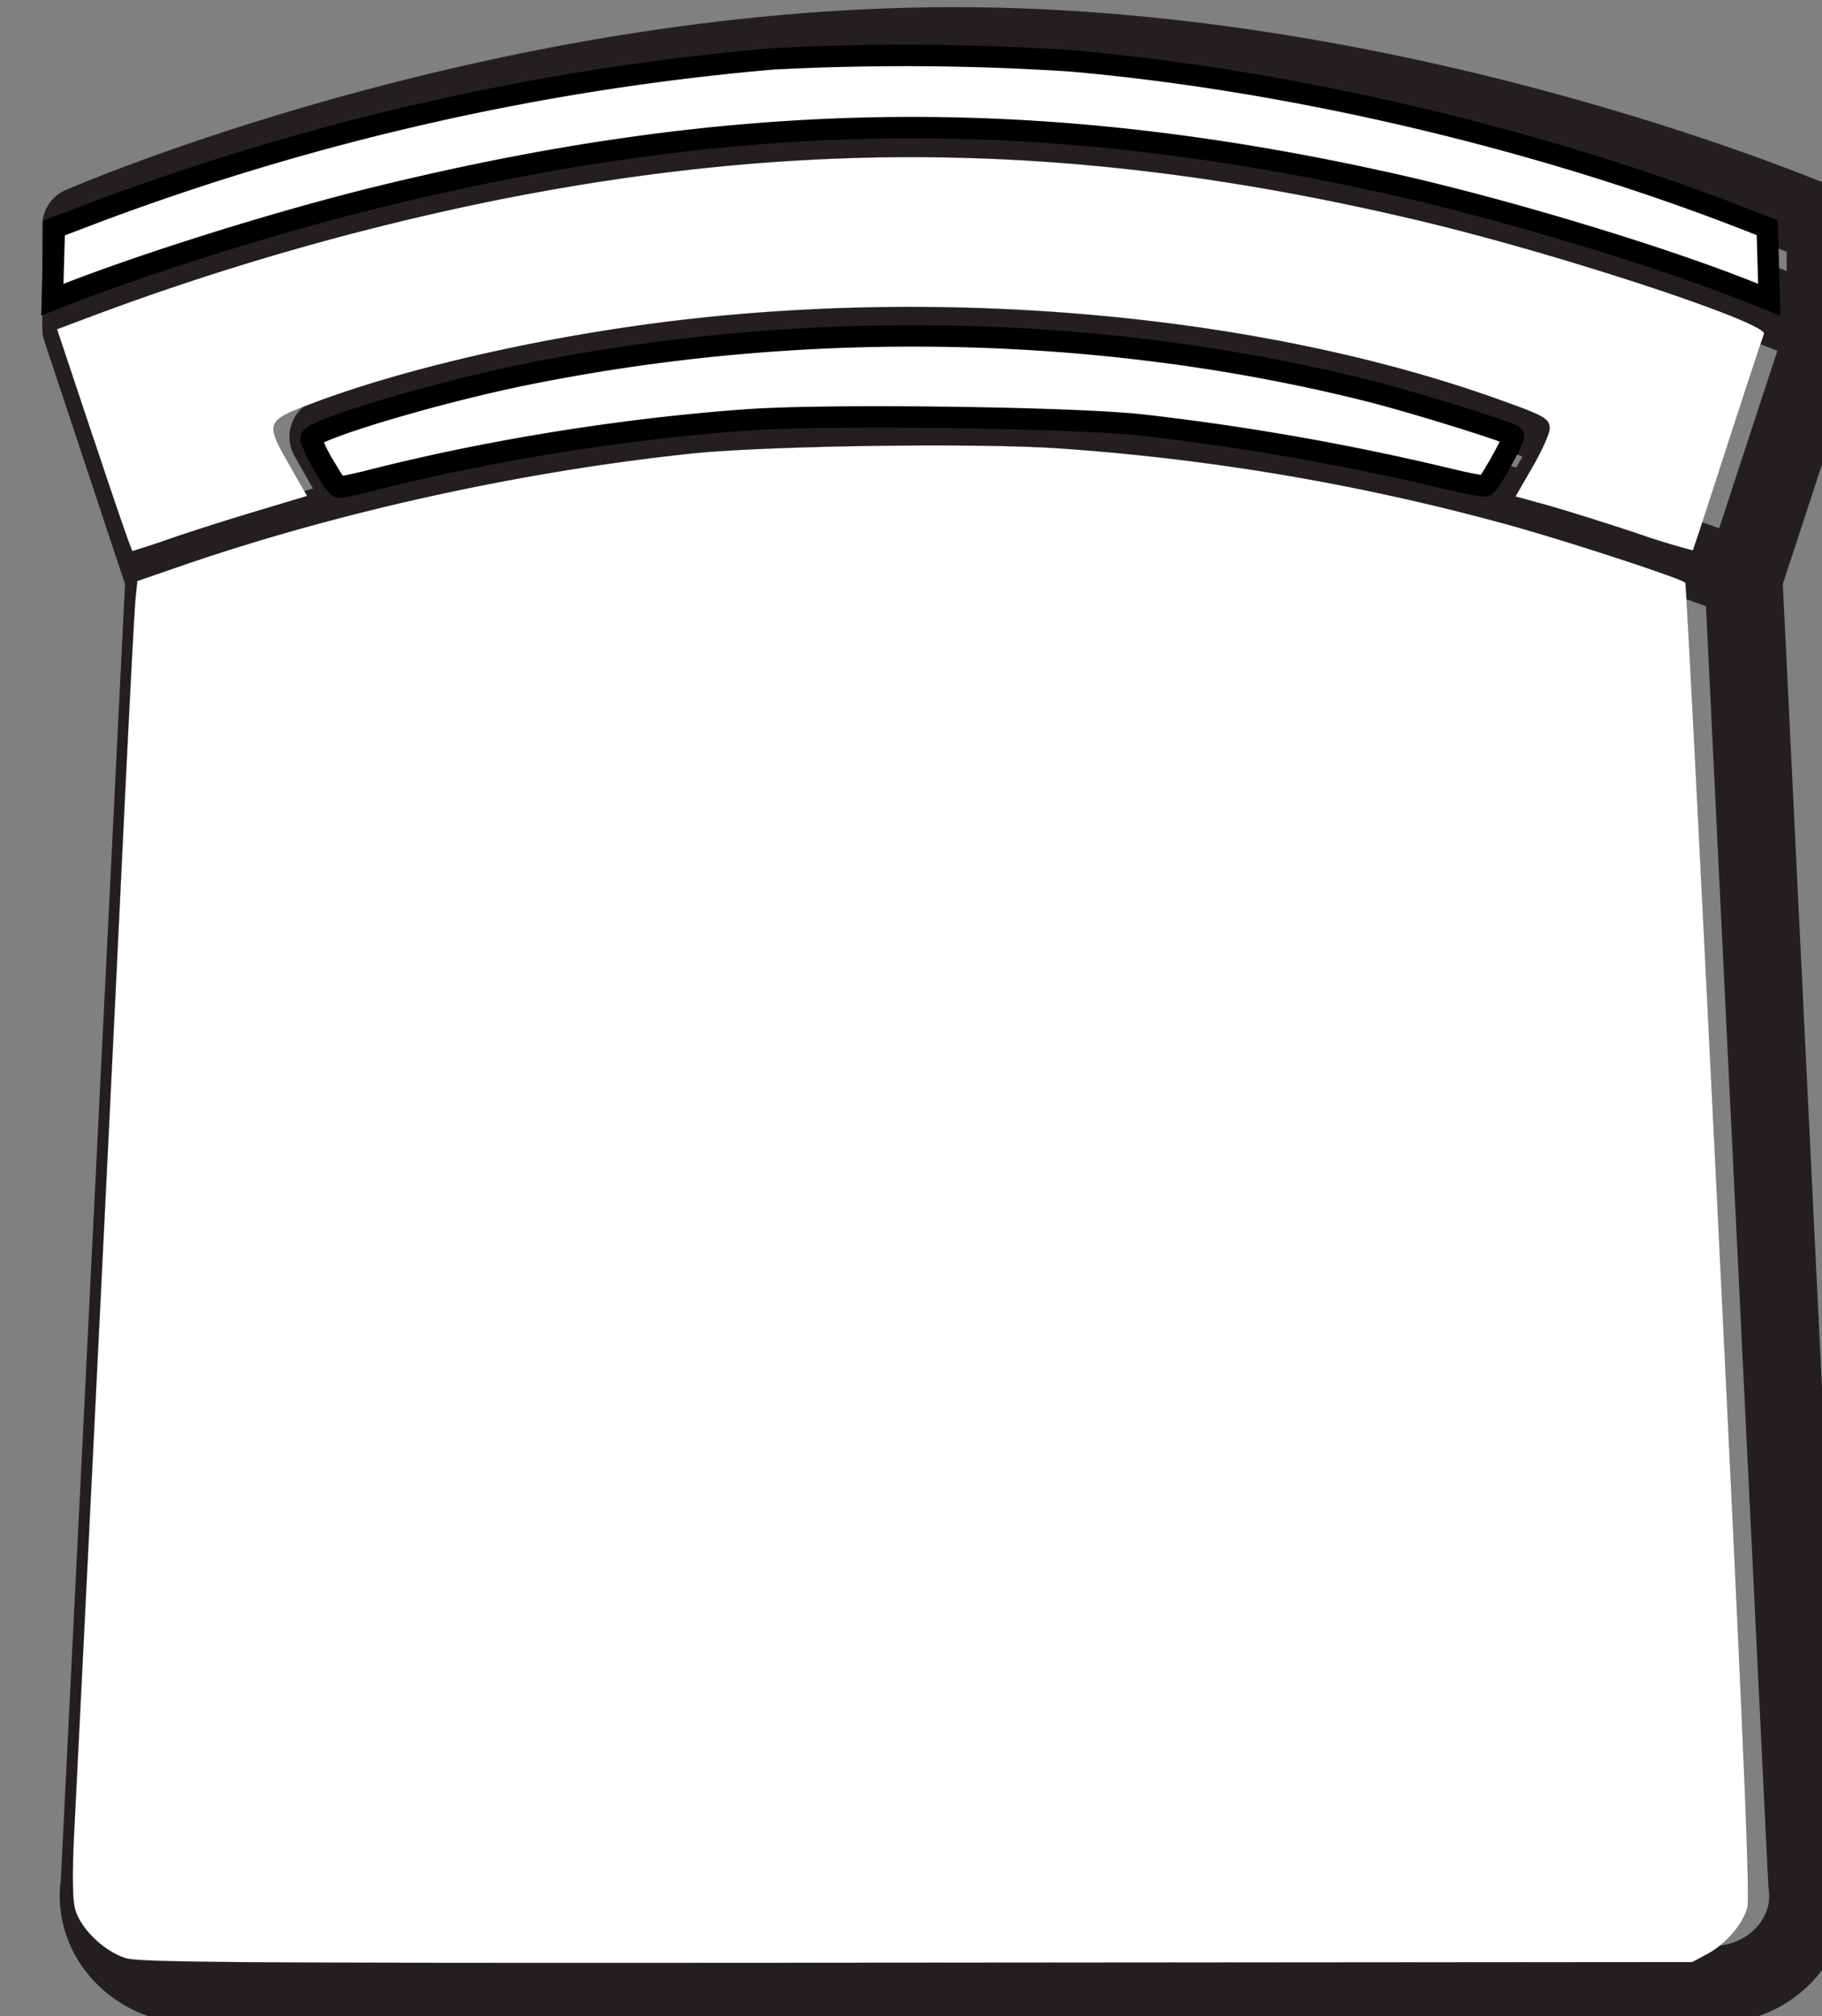 <svg xmlns="http://www.w3.org/2000/svg" width="17.091" height="18.906" viewBox="1044.151 52.725 17.091 18.906">
	<rect x="1044.151" y="52.725" width="17.091" height="18.906" fill="#808080" stroke="none"/>
	<path
		d="m2830.53 485.546-.42-.74s2.08-.956 5.63-1.056h.93c3.55.1 5.63 1.056 5.63 1.056l-.42.74m-6.14 14.349h-6.94c-.56 0-1-.466-.92-.99l.63-12.715-.81-2.44v-1.001s4.02-1.751 8.51-1.751c4.48 0 8.5 1.751 8.5 1.751v1.001l-.8 2.44.62 12.715c.08.524-.36.99-.92.99h-6.94zm-8.04-16.145s4.02-1.752 8.51-1.752c4.48 0 8.5 1.752 8.5 1.752m-16.2 2.44s3.43-1.376 7.23-1.376h.93c3.8 0 7.24 1.376 7.24 1.376"
		style="fill:none;stroke:#231f20;stroke-width:.759;stroke-linecap:butt;stroke-linejoin:round;stroke-miterlimit:10;stroke-dasharray:none;stroke-opacity:1"
		transform="translate(-1675.335 -409.563)scale(.962)" />
	<path
		d="M1045.33 71.085c-.207-.064-.43-.282-.476-.466-.023-.088-.025-.317-.01-.662.035-.676.33-6.63.46-9.36.055-1.15.108-2.166.118-2.257l.017-.167.405-.14c1.48-.51 3.186-.885 4.787-1.055.69-.073 2.648-.102 3.437-.05a21.4 21.4 0 0 1 4.232.718c.552.152 1.636.507 1.66.543.01.015.151 2.79.317 6.165.234 4.78.292 6.165.264 6.262-.046.16-.204.34-.379.433l-.136.073-7.27.006c-6.355.005-7.29 0-7.43-.043z"
		style="fill:#fff;stroke:#000;stroke-width:.001;stroke-dasharray:none" />
	<path
		d="m1045.033 56.852-.347-1.04.37-.139a25 25 0 0 1 3.72-1.065c2.99-.602 5.64-.543 8.727.195 1.296.31 3.235.95 3.195 1.053-.01.026-.164.491-.34 1.034-.175.542-.323.99-.328.996a7 7 0 0 1-.552-.17c-.298-.098-.67-.215-.827-.258l-.284-.078.16-.278c.088-.152.16-.313.16-.356 0-.097-.04-.12-.496-.282-2.14-.763-4.987-1.042-7.604-.744-1.278.146-2.624.45-3.535.798-.405.156-.411.173-.187.564l.167.293-.472.142c-.26.077-.625.194-.811.258a8 8 0 0 1-.355.117c-.01 0-.17-.468-.36-1.04z"
		style="fill:#fff;stroke:#000;stroke-width:.001;stroke-dasharray:none" />
	<path
		d="M1047.186 57.084a1.4 1.4 0 0 1-.118-.245c0-.083 1.175-.434 2.024-.605 2.61-.527 5.375-.473 7.881.152.415.103 1.338.39 1.374.425.017.017-.218.443-.26.468-.015.01-.174-.02-.353-.064a24 24 0 0 0-2.865-.504c-.637-.072-2.94-.103-3.693-.05-1.14.08-2.398.28-3.484.553a5 5 0 0 1-.355.08c-.02 0-.087-.094-.152-.21zm-2.535-1.886.01-.336.381-.145a24 24 0 0 1 6.358-1.44 24 24 0 0 1 2.788.018c2.06.18 4.381.723 6.34 1.487l.2.078.01.338.01.338-.176-.07c-.86-.344-2.34-.789-3.411-1.026-3.33-.737-6.15-.69-9.546.153-.92.23-2.115.605-2.88.906l-.093.036z"
		style="fill:#fff;stroke:#000;stroke-width:.201;stroke-dasharray:none" />
</svg>
